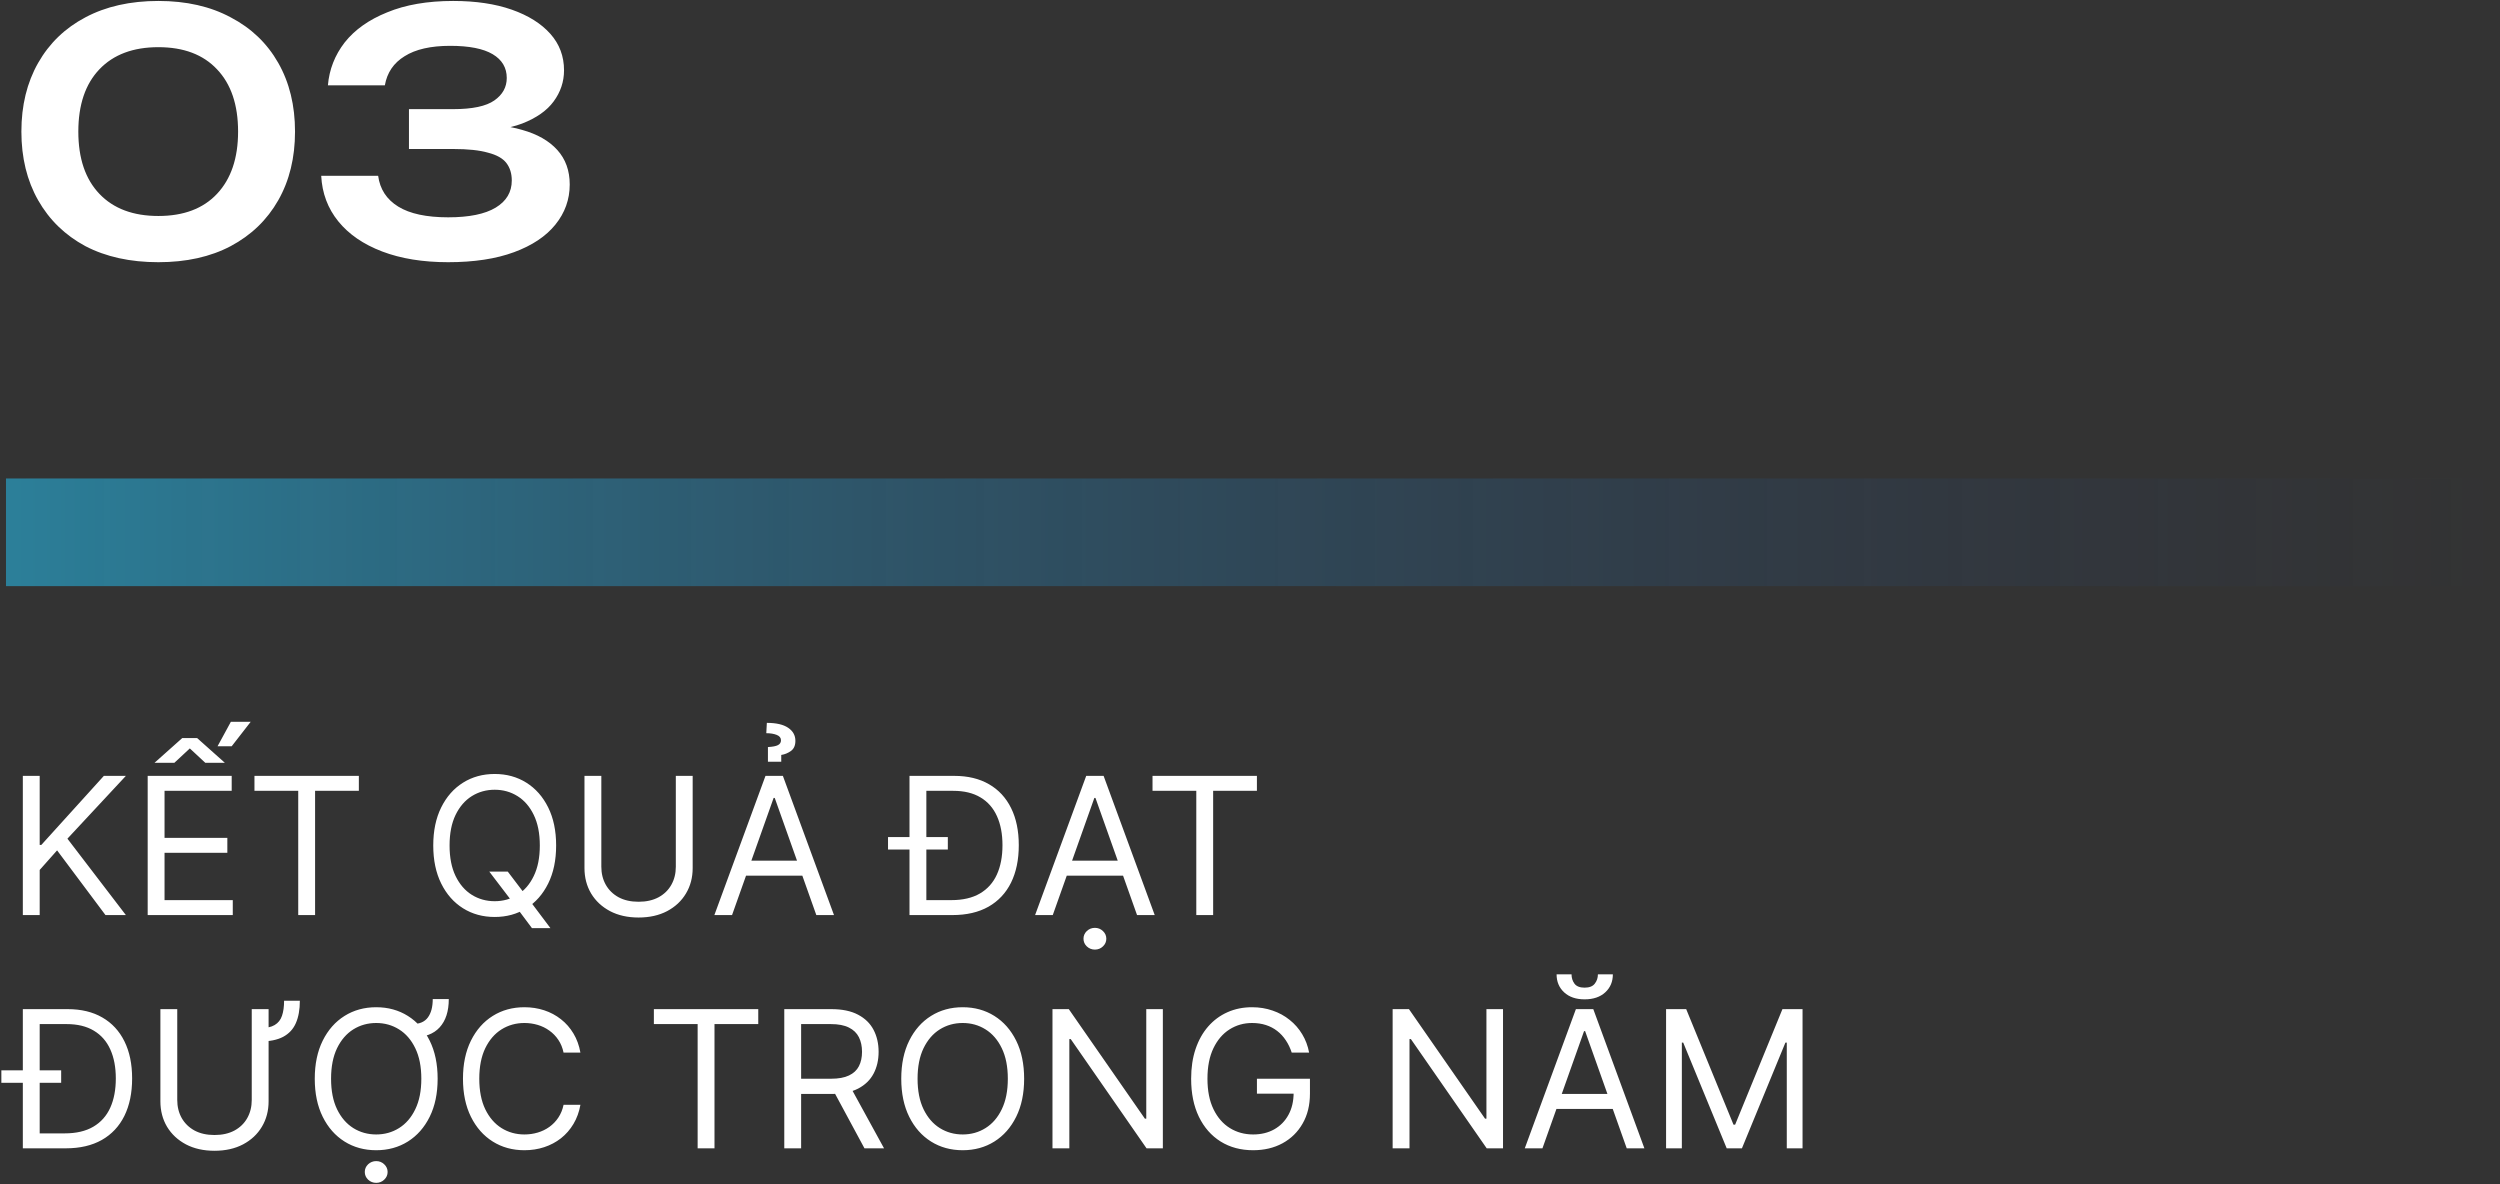 <svg width="100%" viewBox="0 0 418 198" fill="none" xmlns="http://www.w3.org/2000/svg">
<rect x="0" y="0" width="418" height="198" fill="#333333" stroke="none"/>
<path d="M26.48 43.84C21.776 43.84 17.707 42.944 14.272 41.152C10.875 39.323 8.243 36.765 6.376 33.48C4.509 30.195 3.576 26.368 3.576 22C3.576 17.632 4.509 13.805 6.376 10.52C8.243 7.235 10.875 4.696 14.272 2.904C17.707 1.075 21.776 0.16 26.48 0.16C31.147 0.16 35.179 1.075 38.576 2.904C42.011 4.696 44.661 7.235 46.528 10.52C48.395 13.805 49.328 17.632 49.328 22C49.328 26.368 48.395 30.195 46.528 33.48C44.661 36.765 42.011 39.323 38.576 41.152C35.179 42.944 31.147 43.84 26.48 43.84ZM26.48 36.112C30.699 36.112 33.965 34.88 36.28 32.416C38.632 29.915 39.808 26.443 39.808 22C39.808 17.52 38.632 14.048 36.28 11.584C33.965 9.12 30.699 7.888 26.48 7.888C22.261 7.888 18.976 9.12 16.624 11.584C14.272 14.048 13.096 17.52 13.096 22C13.096 26.48 14.272 29.952 16.624 32.416C18.976 34.88 22.261 36.112 26.48 36.112ZM54.826 14.272C55.05 11.621 55.983 9.232 57.626 7.104C59.306 4.976 61.677 3.296 64.738 2.064C67.799 0.795 71.477 0.16 75.77 0.16C79.541 0.16 82.807 0.645 85.57 1.616C88.333 2.587 90.479 3.931 92.01 5.648C93.541 7.365 94.306 9.4 94.306 11.752C94.306 13.656 93.727 15.392 92.57 16.96C91.45 18.491 89.695 19.723 87.306 20.656C84.917 21.552 81.893 21.981 78.234 21.944V20.88C81.781 20.693 84.805 20.973 87.306 21.72C89.845 22.429 91.805 23.549 93.186 25.08C94.567 26.611 95.258 28.533 95.258 30.848C95.258 33.349 94.455 35.589 92.85 37.568C91.282 39.509 88.986 41.04 85.962 42.16C82.938 43.28 79.261 43.84 74.93 43.84C70.711 43.84 67.034 43.243 63.898 42.048C60.762 40.853 58.317 39.173 56.562 37.008C54.807 34.843 53.855 32.304 53.706 29.392H63.226C63.525 31.632 64.645 33.349 66.586 34.544C68.527 35.739 71.309 36.336 74.93 36.336C78.439 36.336 81.09 35.795 82.882 34.712C84.674 33.629 85.57 32.117 85.57 30.176C85.57 29.019 85.271 28.048 84.674 27.264C84.077 26.48 83.05 25.901 81.594 25.528C80.175 25.117 78.234 24.912 75.77 24.912H68.378V18.248H75.77C78.981 18.248 81.277 17.763 82.658 16.792C84.039 15.821 84.73 14.571 84.73 13.04C84.73 11.323 83.946 9.997 82.378 9.064C80.81 8.131 78.439 7.664 75.266 7.664C72.018 7.664 69.479 8.243 67.65 9.4C65.821 10.52 64.719 12.144 64.346 14.272H54.826Z" fill="white"/>
<rect x="1" y="80" width="417" height="18" fill="url(#paint0_linear_0_1)"/>
<path d="M3.818 153V129.727H6.636V141.273H6.909L17.364 129.727H21.046L11.273 140.227L21.046 153H17.636L9.545 142.182L6.636 145.455V153H3.818ZM24.693 153V129.727H38.739V132.227H27.511V140.091H38.011V142.591H27.511V150.5H38.92V153H24.693ZM25.829 127.545L30.466 123.409H32.966L37.602 127.545H34.33L31.739 125.136L29.148 127.545H25.829ZM36.375 124.773L38.602 120.682H41.92L38.739 124.773H36.375ZM42.545 132.227V129.727H60V132.227H52.682V153H49.864V132.227H42.545ZM81.804 145.727H84.895L87.486 149.136L88.168 150.045L92.031 155.182H88.94L86.395 151.773L85.758 150.909L81.804 145.727ZM92.986 141.364C92.986 143.818 92.543 145.939 91.656 147.727C90.77 149.515 89.554 150.894 88.008 151.864C86.463 152.833 84.698 153.318 82.713 153.318C80.728 153.318 78.963 152.833 77.418 151.864C75.872 150.894 74.656 149.515 73.77 147.727C72.883 145.939 72.44 143.818 72.44 141.364C72.44 138.909 72.883 136.788 73.77 135C74.656 133.212 75.872 131.833 77.418 130.864C78.963 129.894 80.728 129.409 82.713 129.409C84.698 129.409 86.463 129.894 88.008 130.864C89.554 131.833 90.77 133.212 91.656 135C92.543 136.788 92.986 138.909 92.986 141.364ZM90.258 141.364C90.258 139.348 89.921 137.648 89.247 136.261C88.581 134.875 87.675 133.826 86.531 133.114C85.395 132.402 84.122 132.045 82.713 132.045C81.304 132.045 80.028 132.402 78.883 133.114C77.747 133.826 76.842 134.875 76.168 136.261C75.501 137.648 75.168 139.348 75.168 141.364C75.168 143.379 75.501 145.08 76.168 146.466C76.842 147.852 77.747 148.902 78.883 149.614C80.028 150.326 81.304 150.682 82.713 150.682C84.122 150.682 85.395 150.326 86.531 149.614C87.675 148.902 88.581 147.852 89.247 146.466C89.921 145.08 90.258 143.379 90.258 141.364ZM112.997 129.727H115.815V145.136C115.815 146.727 115.44 148.148 114.69 149.398C113.948 150.64 112.899 151.621 111.543 152.341C110.187 153.053 108.596 153.409 106.77 153.409C104.944 153.409 103.353 153.053 101.997 152.341C100.641 151.621 99.588 150.64 98.838 149.398C98.096 148.148 97.724 146.727 97.724 145.136V129.727H100.543V144.909C100.543 146.045 100.793 147.057 101.293 147.943C101.793 148.822 102.505 149.515 103.429 150.023C104.361 150.523 105.474 150.773 106.77 150.773C108.065 150.773 109.179 150.523 110.111 150.023C111.043 149.515 111.755 148.822 112.247 147.943C112.747 147.057 112.997 146.045 112.997 144.909V129.727ZM122.398 153H119.443L127.989 129.727H130.898L139.443 153H136.489L129.534 133.409H129.352L122.398 153ZM123.489 143.909H135.398V146.409H123.489V143.909ZM130.625 127.364H128.398V124.909C129.193 124.864 129.754 124.754 130.08 124.58C130.413 124.405 130.58 124.136 130.58 123.773C130.58 123.364 130.341 123.064 129.864 122.875C129.386 122.686 128.807 122.591 128.125 122.591L128.216 120.864C129.784 120.864 130.97 121.136 131.773 121.682C132.583 122.227 132.989 122.955 132.989 123.864C132.989 124.636 132.742 125.201 132.25 125.557C131.758 125.913 131.216 126.136 130.625 126.227V127.364ZM159.25 153H153.659V150.5H159.068C160.992 150.5 162.587 150.129 163.852 149.386C165.117 148.644 166.061 147.587 166.682 146.216C167.303 144.845 167.614 143.212 167.614 141.318C167.614 139.439 167.307 137.822 166.693 136.466C166.08 135.102 165.163 134.057 163.943 133.33C162.723 132.595 161.205 132.227 159.386 132.227H153.523V129.727H159.568C161.826 129.727 163.758 130.193 165.364 131.125C166.97 132.049 168.201 133.379 169.057 135.114C169.913 136.841 170.341 138.909 170.341 141.318C170.341 143.742 169.909 145.83 169.045 147.58C168.182 149.322 166.924 150.663 165.273 151.602C163.621 152.534 161.614 153 159.25 153ZM154.886 129.727V153H152.068V129.727H154.886ZM148.477 142.045V139.955H158.477V142.045H148.477ZM176.023 153H173.068L181.614 129.727H184.523L193.068 153H190.114L183.159 133.409H182.977L176.023 153ZM177.114 143.909H189.023V146.409H177.114V143.909ZM183.068 158.773C182.545 158.773 182.095 158.595 181.716 158.239C181.345 157.883 181.159 157.455 181.159 156.955C181.159 156.455 181.345 156.027 181.716 155.67C182.095 155.314 182.545 155.136 183.068 155.136C183.591 155.136 184.038 155.314 184.409 155.67C184.788 156.027 184.977 156.455 184.977 156.955C184.977 157.455 184.788 157.883 184.409 158.239C184.038 158.595 183.591 158.773 183.068 158.773ZM192.702 132.227V129.727H210.156V132.227H202.838V153H200.02V132.227H192.702ZM11 192H5.409V189.5H10.818C12.742 189.5 14.337 189.129 15.602 188.386C16.867 187.644 17.811 186.587 18.432 185.216C19.053 183.845 19.364 182.212 19.364 180.318C19.364 178.439 19.057 176.822 18.443 175.466C17.829 174.102 16.913 173.057 15.693 172.33C14.473 171.595 12.954 171.227 11.136 171.227H5.273V168.727H11.318C13.576 168.727 15.508 169.193 17.114 170.125C18.72 171.049 19.951 172.379 20.807 174.114C21.663 175.841 22.091 177.909 22.091 180.318C22.091 182.742 21.659 184.83 20.796 186.58C19.932 188.322 18.674 189.663 17.023 190.602C15.371 191.534 13.364 192 11 192ZM6.636 168.727V192H3.818V168.727H6.636ZM0.227 181.045V178.955H10.227V181.045H0.227ZM47.5 167.318H50.136C50.136 168.803 49.913 170.053 49.466 171.068C49.026 172.076 48.314 172.841 47.33 173.364C46.352 173.879 45.061 174.136 43.455 174.136V171.909C44.515 171.909 45.337 171.735 45.92 171.386C46.511 171.038 46.92 170.523 47.148 169.841C47.383 169.159 47.5 168.318 47.5 167.318ZM42.091 168.727H44.909V184.136C44.909 185.727 44.534 187.148 43.784 188.398C43.042 189.64 41.992 190.621 40.636 191.341C39.28 192.053 37.689 192.409 35.864 192.409C34.038 192.409 32.447 192.053 31.091 191.341C29.735 190.621 28.682 189.64 27.932 188.398C27.189 187.148 26.818 185.727 26.818 184.136V168.727H29.636V183.909C29.636 185.045 29.886 186.057 30.386 186.943C30.886 187.822 31.599 188.515 32.523 189.023C33.455 189.523 34.568 189.773 35.864 189.773C37.159 189.773 38.273 189.523 39.205 189.023C40.136 188.515 40.849 187.822 41.341 186.943C41.841 186.057 42.091 185.045 42.091 183.909V168.727ZM72.355 167.045H75.037C75.037 169.091 74.526 170.67 73.503 171.784C72.488 172.898 70.969 173.455 68.946 173.455V171.227C70.128 171.227 70.992 170.86 71.537 170.125C72.082 169.39 72.355 168.364 72.355 167.045ZM73.173 180.364C73.173 182.818 72.73 184.939 71.844 186.727C70.957 188.515 69.742 189.894 68.196 190.864C66.651 191.833 64.885 192.318 62.901 192.318C60.916 192.318 59.151 191.833 57.605 190.864C56.06 189.894 54.844 188.515 53.957 186.727C53.071 184.939 52.628 182.818 52.628 180.364C52.628 177.909 53.071 175.788 53.957 174C54.844 172.212 56.06 170.833 57.605 169.864C59.151 168.894 60.916 168.409 62.901 168.409C64.885 168.409 66.651 168.894 68.196 169.864C69.742 170.833 70.957 172.212 71.844 174C72.73 175.788 73.173 177.909 73.173 180.364ZM70.446 180.364C70.446 178.348 70.109 176.648 69.435 175.261C68.768 173.875 67.863 172.826 66.719 172.114C65.582 171.402 64.31 171.045 62.901 171.045C61.492 171.045 60.215 171.402 59.071 172.114C57.935 172.826 57.029 173.875 56.355 175.261C55.688 176.648 55.355 178.348 55.355 180.364C55.355 182.379 55.688 184.08 56.355 185.466C57.029 186.852 57.935 187.902 59.071 188.614C60.215 189.326 61.492 189.682 62.901 189.682C64.31 189.682 65.582 189.326 66.719 188.614C67.863 187.902 68.768 186.852 69.435 185.466C70.109 184.08 70.446 182.379 70.446 180.364ZM62.901 197.773C62.378 197.773 61.927 197.595 61.548 197.239C61.177 196.883 60.992 196.455 60.992 195.955C60.992 195.455 61.177 195.027 61.548 194.67C61.927 194.314 62.378 194.136 62.901 194.136C63.423 194.136 63.87 194.314 64.242 194.67C64.62 195.027 64.81 195.455 64.81 195.955C64.81 196.455 64.62 196.883 64.242 197.239C63.87 197.595 63.423 197.773 62.901 197.773ZM97.046 176H94.227C94.061 175.189 93.769 174.477 93.352 173.864C92.943 173.25 92.443 172.735 91.852 172.318C91.269 171.894 90.621 171.576 89.909 171.364C89.197 171.152 88.454 171.045 87.682 171.045C86.273 171.045 84.996 171.402 83.852 172.114C82.716 172.826 81.811 173.875 81.136 175.261C80.47 176.648 80.136 178.348 80.136 180.364C80.136 182.379 80.47 184.08 81.136 185.466C81.811 186.852 82.716 187.902 83.852 188.614C84.996 189.326 86.273 189.682 87.682 189.682C88.454 189.682 89.197 189.576 89.909 189.364C90.621 189.152 91.269 188.837 91.852 188.42C92.443 187.996 92.943 187.477 93.352 186.864C93.769 186.242 94.061 185.53 94.227 184.727H97.046C96.833 185.917 96.447 186.981 95.886 187.92C95.326 188.86 94.629 189.659 93.796 190.318C92.962 190.97 92.026 191.466 90.989 191.807C89.958 192.148 88.856 192.318 87.682 192.318C85.697 192.318 83.932 191.833 82.386 190.864C80.841 189.894 79.625 188.515 78.739 186.727C77.852 184.939 77.409 182.818 77.409 180.364C77.409 177.909 77.852 175.788 78.739 174C79.625 172.212 80.841 170.833 82.386 169.864C83.932 168.894 85.697 168.409 87.682 168.409C88.856 168.409 89.958 168.58 90.989 168.92C92.026 169.261 92.962 169.761 93.796 170.42C94.629 171.072 95.326 171.867 95.886 172.807C96.447 173.739 96.833 174.803 97.046 176ZM109.327 171.227V168.727H126.781V171.227H119.463V192H116.645V171.227H109.327ZM131.131 192V168.727H138.994C140.813 168.727 142.305 169.038 143.472 169.659C144.638 170.273 145.502 171.117 146.062 172.193C146.623 173.269 146.903 174.492 146.903 175.864C146.903 177.235 146.623 178.451 146.062 179.511C145.502 180.572 144.642 181.405 143.483 182.011C142.324 182.61 140.843 182.909 139.04 182.909H132.676V180.364H138.949C140.191 180.364 141.191 180.182 141.949 179.818C142.714 179.455 143.267 178.939 143.608 178.273C143.956 177.598 144.131 176.795 144.131 175.864C144.131 174.932 143.956 174.117 143.608 173.42C143.259 172.723 142.703 172.186 141.938 171.807C141.172 171.42 140.161 171.227 138.903 171.227H133.949V192H131.131ZM142.085 181.545L147.812 192H144.54L138.903 181.545H142.085ZM171.236 180.364C171.236 182.818 170.793 184.939 169.906 186.727C169.02 188.515 167.804 189.894 166.259 190.864C164.713 191.833 162.948 192.318 160.963 192.318C158.978 192.318 157.213 191.833 155.668 190.864C154.122 189.894 152.906 188.515 152.02 186.727C151.134 184.939 150.69 182.818 150.69 180.364C150.69 177.909 151.134 175.788 152.02 174C152.906 172.212 154.122 170.833 155.668 169.864C157.213 168.894 158.978 168.409 160.963 168.409C162.948 168.409 164.713 168.894 166.259 169.864C167.804 170.833 169.02 172.212 169.906 174C170.793 175.788 171.236 177.909 171.236 180.364ZM168.509 180.364C168.509 178.348 168.171 176.648 167.497 175.261C166.83 173.875 165.925 172.826 164.781 172.114C163.645 171.402 162.372 171.045 160.963 171.045C159.554 171.045 158.277 171.402 157.134 172.114C155.997 172.826 155.092 173.875 154.418 175.261C153.751 176.648 153.418 178.348 153.418 180.364C153.418 182.379 153.751 184.08 154.418 185.466C155.092 186.852 155.997 187.902 157.134 188.614C158.277 189.326 159.554 189.682 160.963 189.682C162.372 189.682 163.645 189.326 164.781 188.614C165.925 187.902 166.83 186.852 167.497 185.466C168.171 184.08 168.509 182.379 168.509 180.364ZM194.429 168.727V192H191.702L179.02 173.727H178.793V192H175.974V168.727H178.702L191.429 187.045H191.656V168.727H194.429ZM215.977 176C215.727 175.235 215.398 174.549 214.989 173.943C214.587 173.33 214.106 172.807 213.545 172.375C212.992 171.943 212.364 171.614 211.659 171.386C210.955 171.159 210.182 171.045 209.341 171.045C207.962 171.045 206.708 171.402 205.58 172.114C204.451 172.826 203.553 173.875 202.886 175.261C202.22 176.648 201.886 178.348 201.886 180.364C201.886 182.379 202.223 184.08 202.898 185.466C203.572 186.852 204.485 187.902 205.636 188.614C206.788 189.326 208.083 189.682 209.523 189.682C210.856 189.682 212.03 189.398 213.045 188.83C214.068 188.254 214.864 187.443 215.432 186.398C216.008 185.345 216.295 184.106 216.295 182.682L217.159 182.864H210.159V180.364H219.023V182.864C219.023 184.78 218.614 186.447 217.795 187.864C216.985 189.28 215.864 190.379 214.432 191.159C213.008 191.932 211.371 192.318 209.523 192.318C207.462 192.318 205.652 191.833 204.091 190.864C202.538 189.894 201.326 188.515 200.455 186.727C199.591 184.939 199.159 182.818 199.159 180.364C199.159 178.523 199.405 176.867 199.898 175.398C200.398 173.92 201.102 172.663 202.011 171.625C202.92 170.587 203.996 169.792 205.239 169.239C206.481 168.686 207.848 168.409 209.341 168.409C210.568 168.409 211.712 168.595 212.773 168.966C213.841 169.33 214.792 169.848 215.625 170.523C216.466 171.189 217.167 171.989 217.727 172.92C218.288 173.845 218.674 174.871 218.886 176H215.977ZM251.304 168.727V192H248.577L235.895 173.727H235.668V192H232.849V168.727H235.577L248.304 187.045H248.531V168.727H251.304ZM257.898 192H254.943L263.489 168.727H266.398L274.943 192H271.989L265.034 172.409H264.852L257.898 192ZM258.989 182.909H270.898V185.409H258.989V182.909ZM267.17 162.909H269.67C269.67 164.136 269.246 165.14 268.398 165.92C267.549 166.701 266.398 167.091 264.943 167.091C263.511 167.091 262.371 166.701 261.523 165.92C260.682 165.14 260.261 164.136 260.261 162.909H262.761C262.761 163.5 262.924 164.019 263.25 164.466C263.583 164.913 264.148 165.136 264.943 165.136C265.739 165.136 266.307 164.913 266.648 164.466C266.996 164.019 267.17 163.5 267.17 162.909ZM278.568 168.727H281.932L289.841 188.045H290.114L298.023 168.727H301.386V192H298.75V174.318H298.523L291.25 192H288.705L281.432 174.318H281.205V192H278.568V168.727Z" fill="white"/>
<defs>
<linearGradient id="paint0_linear_0_1" x1="1" y1="89" x2="418" y2="89" gradientUnits="userSpaceOnUse">
<stop stop-color="#24CBFF" stop-opacity="0.5"/>
<stop offset="1" stop-color="#24408E" stop-opacity="0"/>
</linearGradient>
</defs>
</svg>
